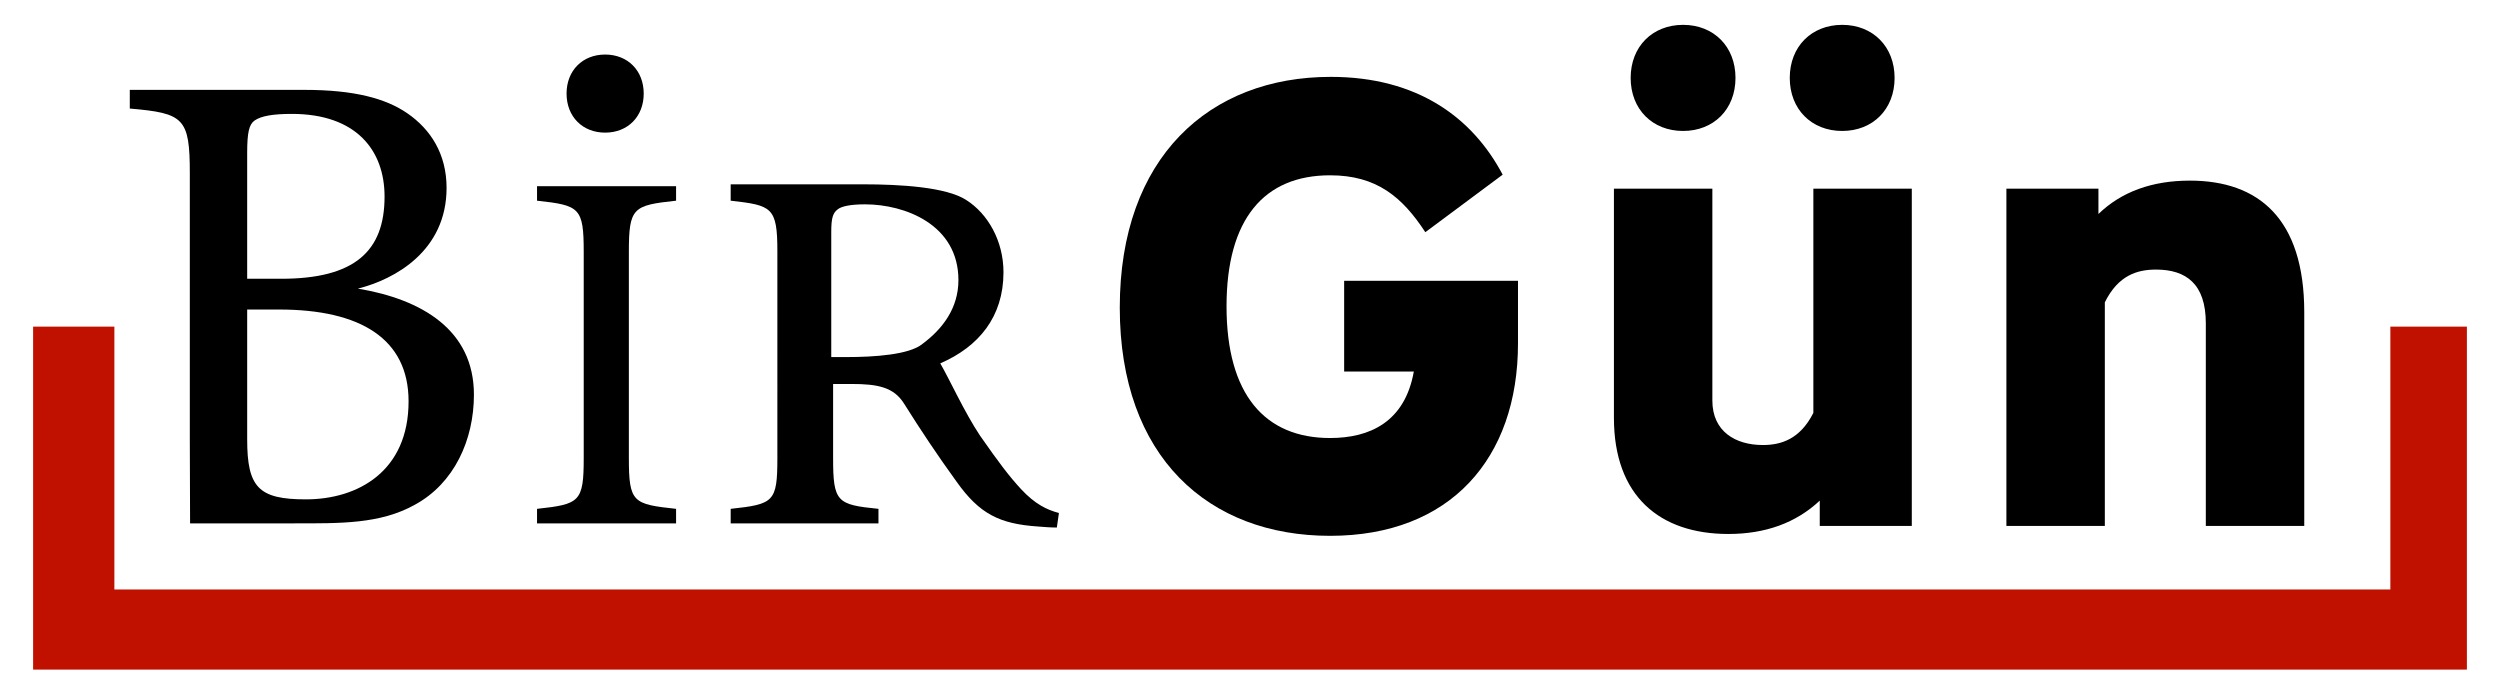 <?xml version="1.0" ?>
<svg xmlns="http://www.w3.org/2000/svg" viewBox="0 0 360 100">
	<g>
		<path d="M51.535,41.561c9.219,1.536,16.71,5.955,16.71,15.269c0,6.531-2.849,12.784-8.514,15.857   c-4.995,2.785-10.693,2.678-17.415,2.678H27.372l-0.038-11.908v-38.51c0-7.971-0.864-8.644-8.644-9.316v-2.689h25.162   c7.203,0,11.715,1.248,14.788,3.361c3.361,2.305,5.667,5.858,5.667,10.755C64.308,36.087,56.913,40.217,51.535,41.561z    M40.492,40.142c10.564,0,14.885-3.958,14.885-11.833c0-6.722-4.13-11.908-13.349-11.908c-2.689,0-4.418,0.288-5.378,0.96   c-0.769,0.576-1.057,1.632-1.057,4.705v18.076H40.492z M35.594,63.265c0,6.915,1.632,8.644,8.451,8.644   c7.491,0,14.79-4.033,14.79-14.118c0-8.996-6.915-13.219-18.632-13.219h-4.609V63.265z"/>
		<path d="M92.695,13.477c0,3.319-2.303,5.622-5.555,5.622c-3.251,0-5.555-2.303-5.555-5.622s2.304-5.623,5.555-5.623   C90.392,7.854,92.695,10.158,92.695,13.477z"/>
		<path d="M77.333,75.366v-2.092c6.127-0.672,6.723-0.971,6.723-7.32V36.296c0-6.424-0.597-6.723-6.723-7.396v-2.091h20.022V28.9   c-6.201,0.672-6.799,0.972-6.799,7.396v29.658c0,6.424,0.598,6.648,6.799,7.32v2.092H77.333z"/>
		<path d="M152.185,75.964c-0.971,0-1.793-0.076-2.763-0.15c-5.454-0.374-8.367-1.793-11.654-6.425   c-2.764-3.809-5.186-7.449-7.577-11.258c-1.494-2.39-3.799-2.839-7.609-2.839h-2.615v10.661c0,6.349,0.555,6.723,6.531,7.32v2.092   h-21.28v-2.092c6.201-0.672,6.723-0.971,6.723-7.32V36.147c0-6.351-0.821-6.575-6.723-7.247v-2.358h19.05   c5.453,0,12.049,0.405,14.887,2.272c3.063,1.942,5.346,5.838,5.346,10.395c0,6.424-3.574,10.725-9.103,13.116   c1.344,2.315,3.49,7.053,5.73,10.416c2.764,3.959,4.184,5.827,5.903,7.694c2.017,2.166,3.735,2.988,5.453,3.437L152.185,75.964z    M121.951,51.418c3.885,0,9.019-0.331,10.886-1.9c2.914-2.166,5.176-5.155,5.176-9.188c0-7.993-7.705-10.906-13.457-10.906   c-2.166,0-3.435,0.298-3.959,0.746c-0.672,0.522-0.896,1.27-0.896,3.213v18.035H121.951z"/>
		<path d="M218.591,40.433v9.02c0,16.568-9.756,27.706-27.061,27.706c-17.488,0-30.283-11.322-30.283-32.861   c0-21.63,12.887-33.229,30.376-33.229c12.518,0,20.434,5.891,24.76,14.084l-11.137,8.284c-3.314-5.062-6.996-8.193-13.715-8.193   c-9.48,0-14.911,6.26-14.911,18.87c0,12.703,5.522,18.961,14.911,18.961c5.707,0,10.77-2.301,12.058-9.572h-10.032v-13.07H218.591z   "/>
		<path d="M246.58,27.166v30.512c0,4.448,3.314,6.405,7.272,6.405c2.577,0,5.339-0.801,7.272-4.626V27.166h14.175v48.57h-13.255   v-3.647c-3.405,3.203-7.824,4.804-13.163,4.804c-9.849,0-16.476-5.428-16.476-16.725V27.166H246.58z"/>
		<path d="M272.822,11.219c0,4.51-3.129,7.639-7.548,7.639c-4.418,0-7.548-3.129-7.548-7.639s3.13-7.64,7.548-7.64   C269.693,3.578,272.822,6.709,272.822,11.219z"/>
		<path d="M249.911,11.219c0,4.51-3.129,7.639-7.548,7.639c-4.418,0-7.548-3.129-7.548-7.639s3.13-7.64,7.548-7.64   C246.782,3.578,249.911,6.709,249.911,11.219z"/>
		<path d="M302.175,27.166v3.647c3.314-3.203,7.732-4.804,13.163-4.804c9.849,0,16.475,5.426,16.475,18.948v30.779h-14.175V46.558   c0-5.693-2.853-7.739-7.179-7.739c-2.669,0-5.431,0.801-7.363,4.714v32.203h-14.175v-48.57H302.175z"/>
		<polygon fill="#C01000" points="344.212,47.034 344.212,84.885 16.47,84.885 16.47,47.034 4.768,47.034 4.768,96.422    355.232,96.422 355.232,47.034  "/>
	</g>
</svg>